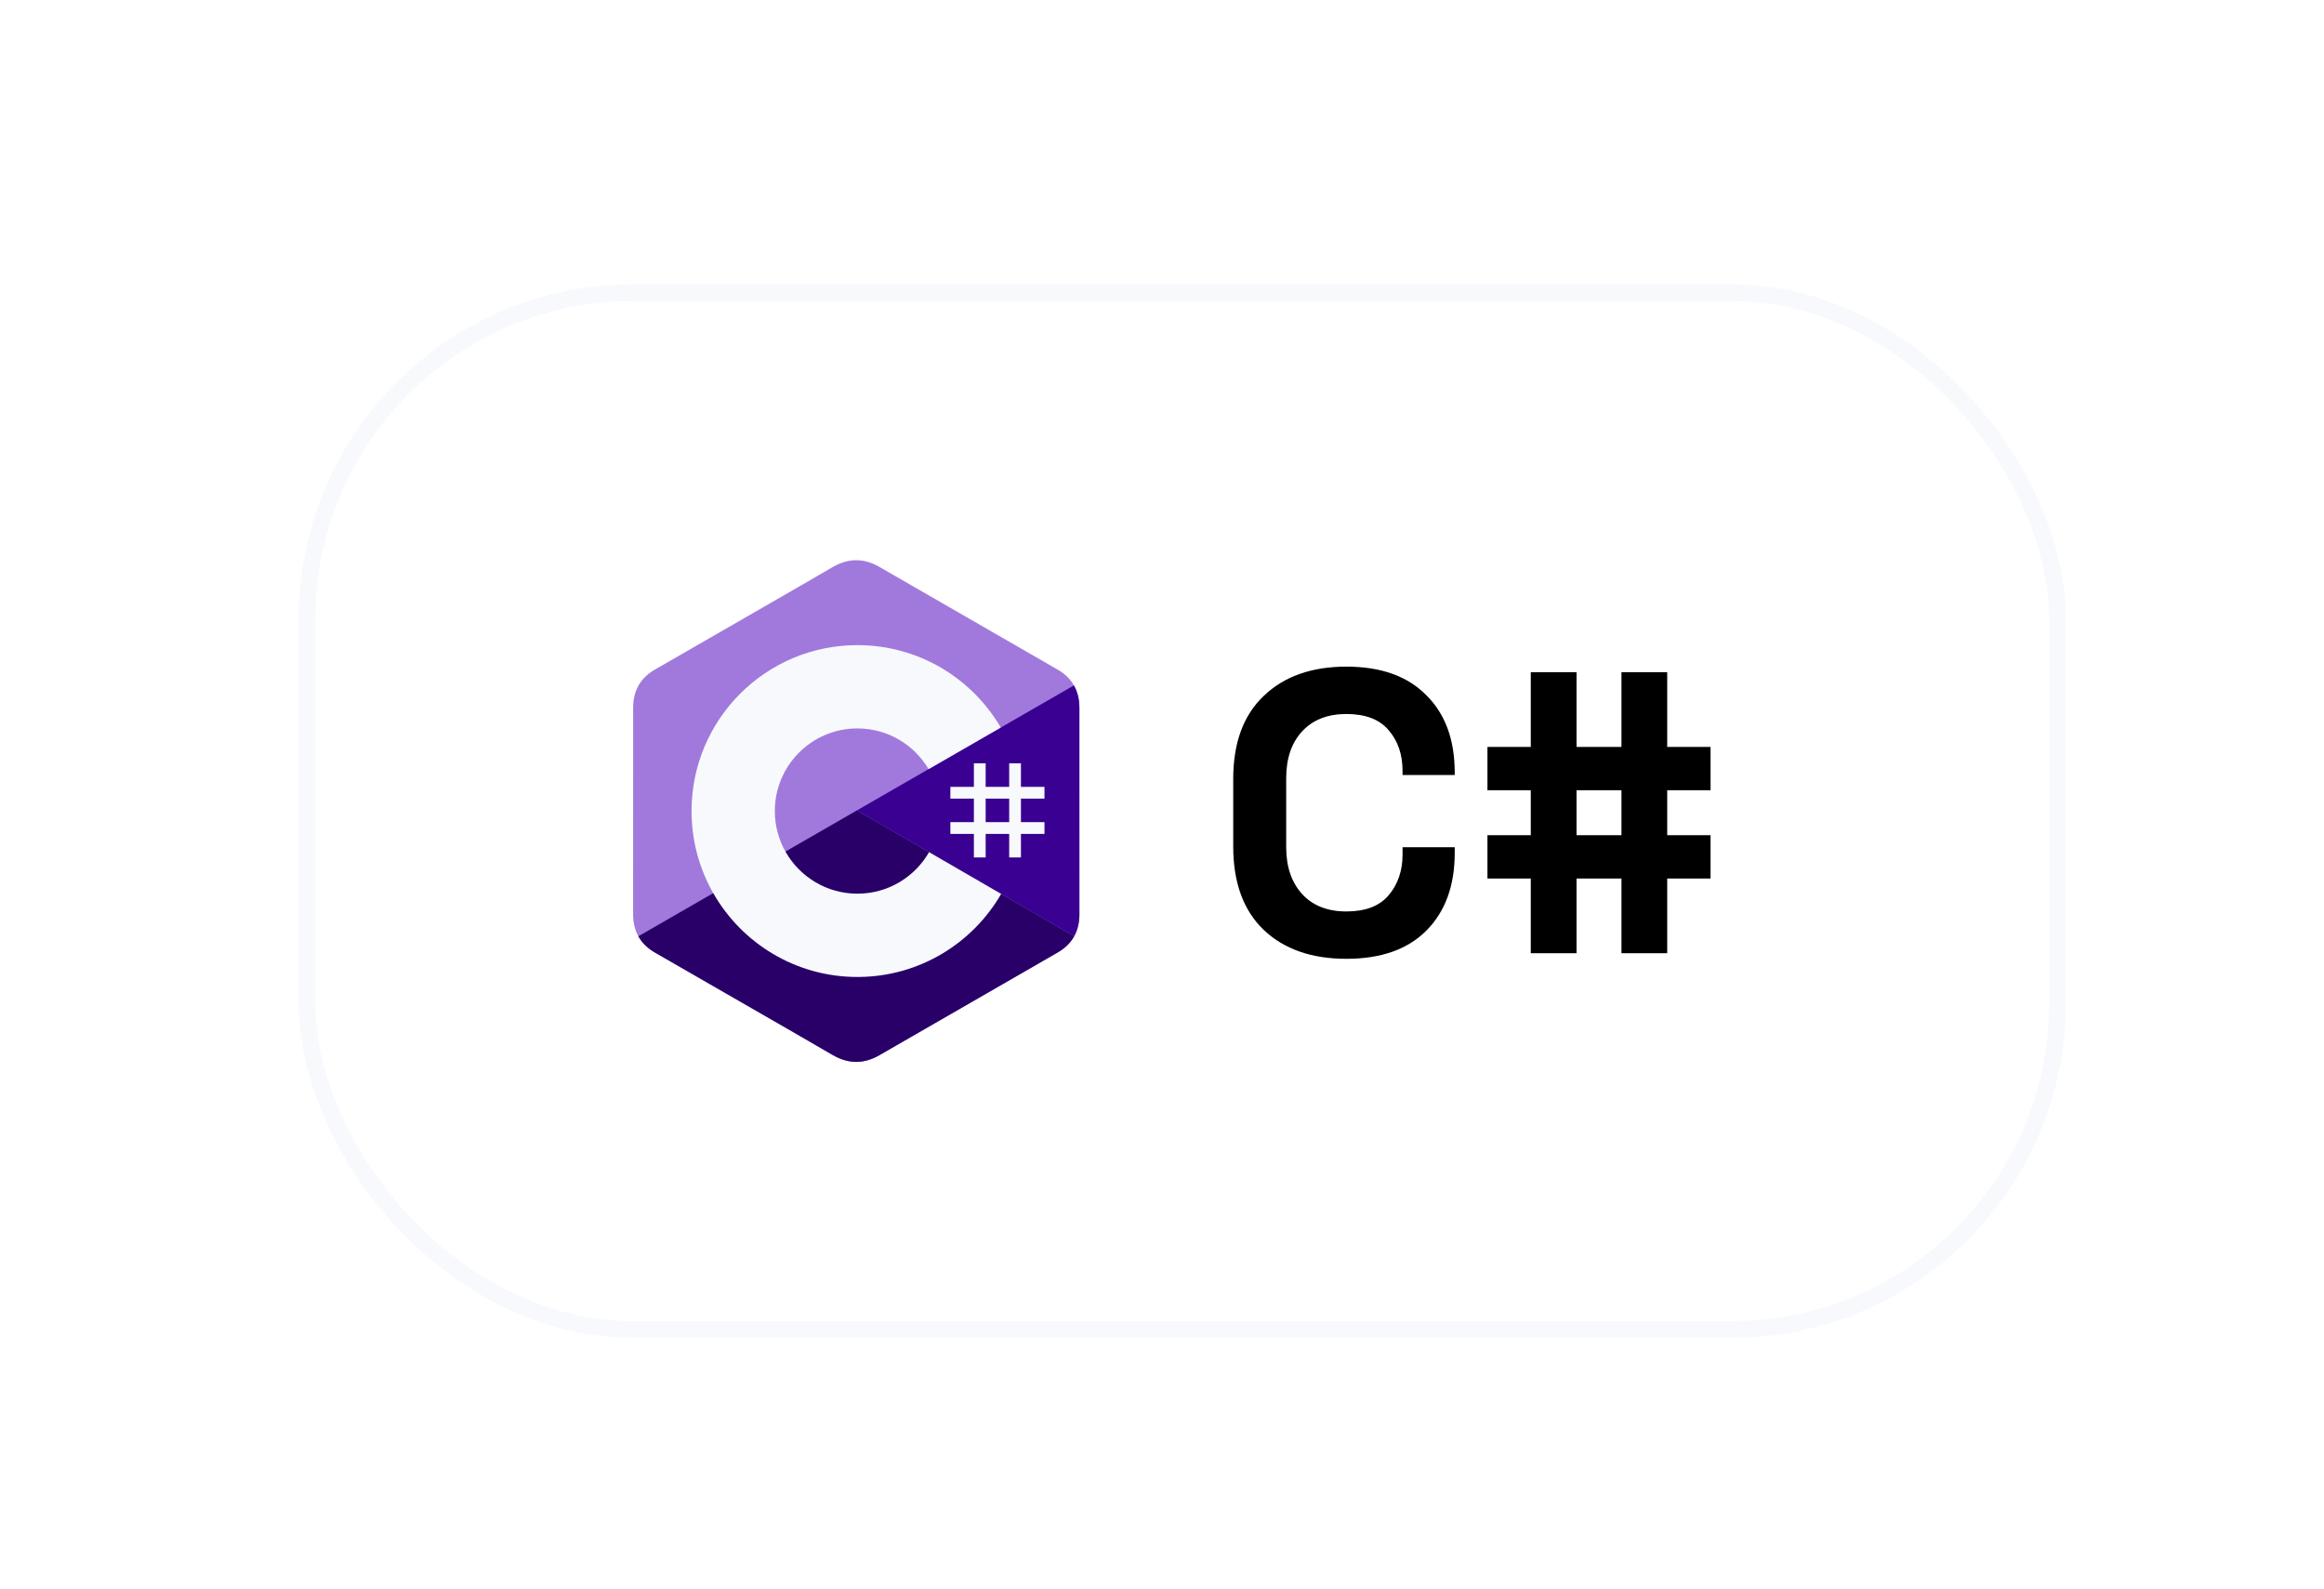 <svg width="139" height="95" viewBox="0 0 139 95" fill="none" xmlns="http://www.w3.org/2000/svg">
<g filter="url(#filter0_ddi_376_5390)">
<path d="M62.559 40.32C62.558 39.816 62.45 39.37 62.232 38.987C62.018 38.611 61.697 38.296 61.267 38.047C57.713 35.998 54.156 33.955 50.604 31.904C49.646 31.351 48.718 31.371 47.767 31.932C46.352 32.766 39.271 36.823 37.161 38.045C36.292 38.548 35.869 39.318 35.869 40.319C35.867 44.44 35.869 48.56 35.867 52.681C35.867 53.174 35.971 53.611 36.18 53.988C36.394 54.376 36.719 54.7 37.16 54.955C39.27 56.177 46.352 60.233 47.767 61.068C48.718 61.629 49.646 61.649 50.604 61.096C54.157 59.045 57.714 57.002 61.268 54.953C61.708 54.698 62.033 54.374 62.248 53.987C62.456 53.61 62.56 53.173 62.56 52.68C62.56 52.68 62.56 44.441 62.559 40.32Z" fill="#A179DC"/>
<path d="M49.255 46.46L36.18 53.988C36.394 54.376 36.719 54.7 37.16 54.955C39.27 56.177 46.352 60.233 47.767 61.068C48.718 61.629 49.646 61.649 50.604 61.096C54.157 59.045 57.714 57.002 61.268 54.953C61.708 54.698 62.034 54.374 62.248 53.987L49.255 46.46Z" fill="#280068"/>
<path d="M62.559 40.32C62.558 39.816 62.45 39.37 62.232 38.987L49.255 46.46L62.248 53.987C62.456 53.61 62.56 53.173 62.56 52.68C62.56 52.68 62.56 44.441 62.559 40.32" fill="#390091"/>
<path d="M56.953 43.645V45.053H58.36V43.645H59.063V45.053H60.471V45.756H59.063V47.163H60.471V47.867H59.063V49.274H58.36V47.867H56.953V49.274H56.249V47.867H54.842V47.163H56.249V45.756H54.842V45.053H56.249V43.645H56.953ZM58.36 45.756H56.953V47.163H58.36V45.756Z" fill="#F7F9FC"/>
<path d="M49.283 36.578C52.954 36.578 56.158 38.572 57.874 41.535L57.858 41.506L53.539 43.993C52.688 42.552 51.129 41.58 49.34 41.56L49.283 41.559C46.555 41.559 44.343 43.772 44.343 46.5C44.342 47.36 44.566 48.205 44.994 48.951C45.846 50.438 47.447 51.441 49.283 51.441C51.131 51.441 52.741 50.425 53.588 48.922L53.568 48.959L57.88 51.456C56.182 54.394 53.021 56.382 49.394 56.421L49.283 56.422C45.601 56.422 42.388 54.416 40.676 51.438C39.84 49.983 39.362 48.298 39.362 46.5C39.362 41.02 43.803 36.578 49.283 36.578L49.283 36.578Z" fill="#F7F9FC"/>
<path d="M78.528 55.336C76.448 55.336 74.8 54.76 73.584 53.608C72.368 52.44 71.76 50.776 71.76 48.616V44.584C71.76 42.424 72.368 40.768 73.584 39.616C74.8 38.448 76.448 37.864 78.528 37.864C80.592 37.864 82.184 38.432 83.304 39.568C84.44 40.688 85.008 42.232 85.008 44.2V44.344H81.888V44.104C81.888 43.112 81.608 42.296 81.048 41.656C80.504 41.016 79.664 40.696 78.528 40.696C77.408 40.696 76.528 41.04 75.888 41.728C75.248 42.416 74.928 43.352 74.928 44.536V48.664C74.928 49.832 75.248 50.768 75.888 51.472C76.528 52.16 77.408 52.504 78.528 52.504C79.664 52.504 80.504 52.184 81.048 51.544C81.608 50.888 81.888 50.072 81.888 49.096V48.664H85.008V49C85.008 50.968 84.44 52.52 83.304 53.656C82.184 54.776 80.592 55.336 78.528 55.336ZM89.557 55V50.536H86.965V47.944H89.557V45.256H86.965V42.664H89.557V38.2H92.293V42.664H94.981V38.2H97.717V42.664H100.309V45.256H97.717V47.944H100.309V50.536H97.717V55H94.981V50.536H92.293V55H89.557ZM92.293 47.944H94.981V45.256H92.293V47.944Z" fill="black"/>
<rect x="16.367" y="15.5" width="104.692" height="62" rx="19.5" stroke="#F7F9FC"/>
</g>
<defs>
<filter id="filter0_ddi_376_5390" x="0.868" y="0" width="137.692" height="95" filterUnits="userSpaceOnUse" color-interpolation-filters="sRGB">
<feFlood flood-opacity="0" result="BackgroundImageFix"/>
<feColorMatrix in="SourceAlpha" type="matrix" values="0 0 0 0 0 0 0 0 0 0 0 0 0 0 0 0 0 0 127 0" result="hardAlpha"/>
<feMorphology radius="5" operator="dilate" in="SourceAlpha" result="effect1_dropShadow_376_5390"/>
<feOffset dx="-5" dy="-5"/>
<feGaussianBlur stdDeviation="2.5"/>
<feColorMatrix type="matrix" values="0 0 0 0 1 0 0 0 0 1 0 0 0 0 1 0 0 0 0.4 0"/>
<feBlend mode="normal" in2="BackgroundImageFix" result="effect1_dropShadow_376_5390"/>
<feColorMatrix in="SourceAlpha" type="matrix" values="0 0 0 0 0 0 0 0 0 0 0 0 0 0 0 0 0 0 127 0" result="hardAlpha"/>
<feMorphology radius="2" operator="dilate" in="SourceAlpha" result="effect2_dropShadow_376_5390"/>
<feOffset dx="5" dy="5"/>
<feGaussianBlur stdDeviation="5"/>
<feComposite in2="hardAlpha" operator="out"/>
<feColorMatrix type="matrix" values="0 0 0 0 0.635 0 0 0 0 0.706 0 0 0 0 0.776 0 0 0 0.12 0"/>
<feBlend mode="normal" in2="effect1_dropShadow_376_5390" result="effect2_dropShadow_376_5390"/>
<feBlend mode="normal" in="SourceGraphic" in2="effect2_dropShadow_376_5390" result="shape"/>
<feColorMatrix in="SourceAlpha" type="matrix" values="0 0 0 0 0 0 0 0 0 0 0 0 0 0 0 0 0 0 127 0" result="hardAlpha"/>
<feOffset dx="2" dy="2"/>
<feGaussianBlur stdDeviation="2"/>
<feComposite in2="hardAlpha" operator="arithmetic" k2="-1" k3="1"/>
<feColorMatrix type="matrix" values="0 0 0 0 1 0 0 0 0 1 0 0 0 0 1 0 0 0 0.5 0"/>
<feBlend mode="normal" in2="shape" result="effect3_innerShadow_376_5390"/>
</filter>
</defs>
</svg>
